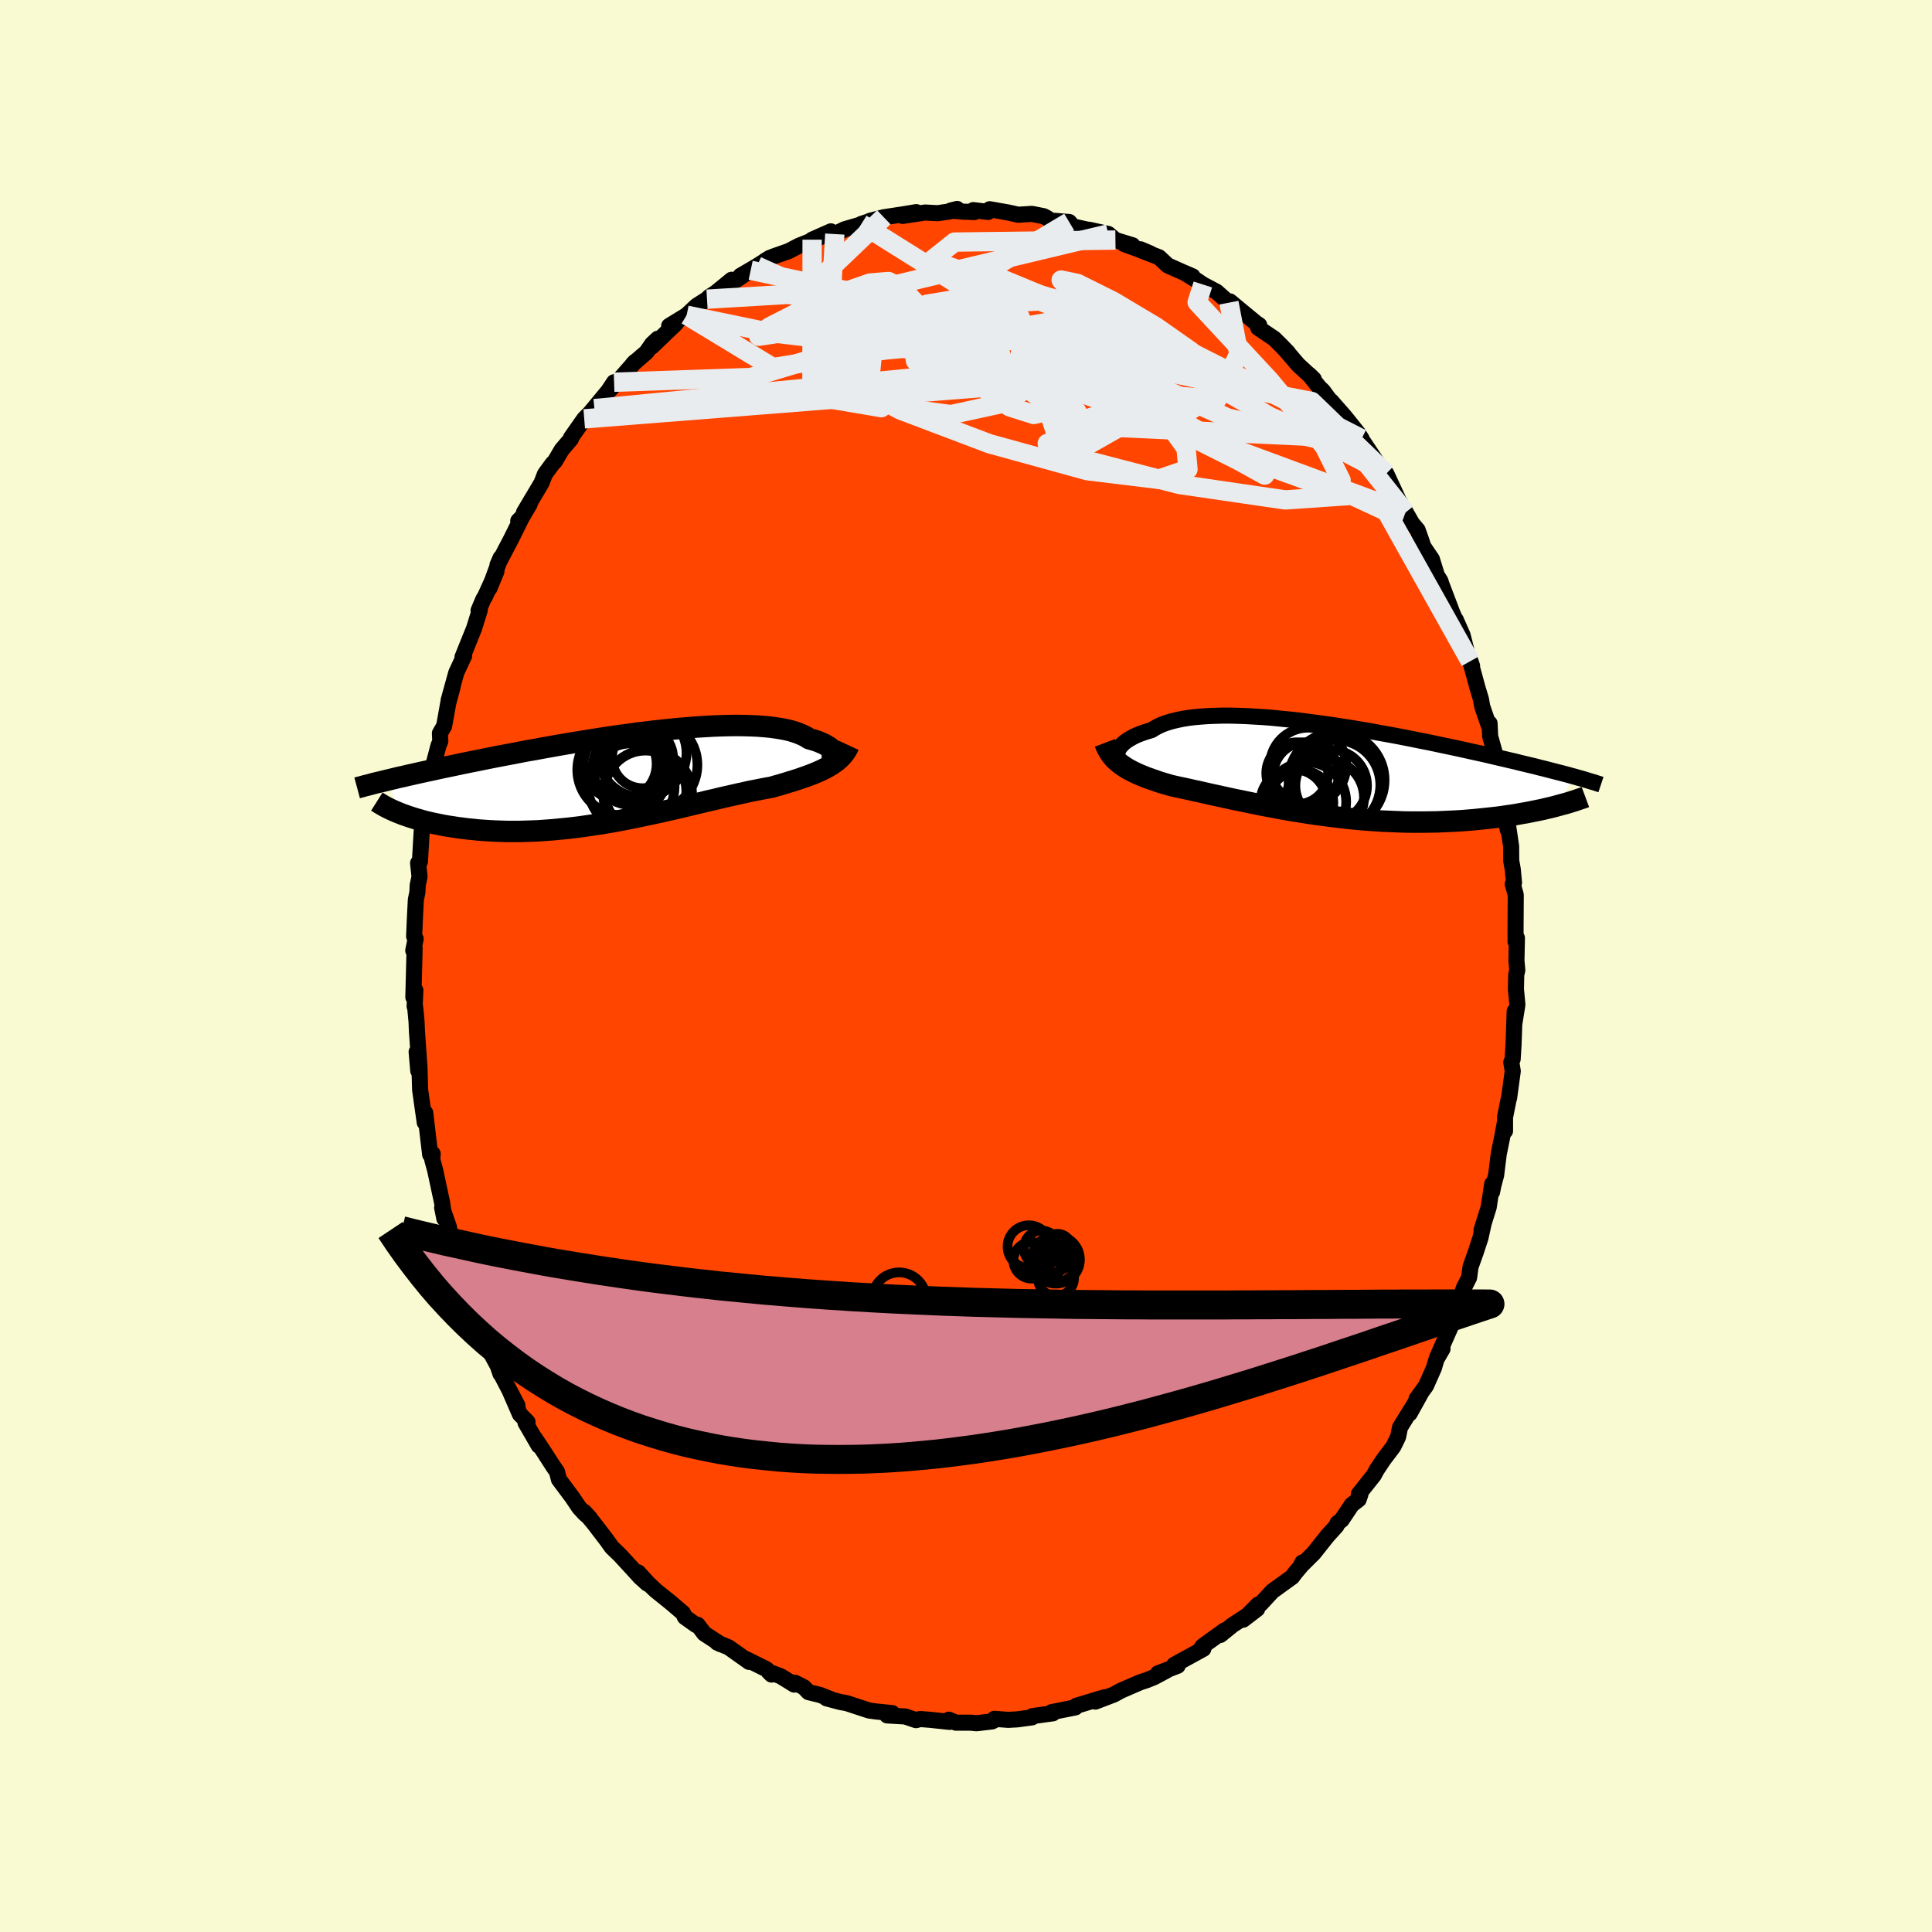 
  <svg viewBox="-100 -100 200 200" xmlns="http://www.w3.org/2000/svg" width="500" height="500" id="face-svg">
    <defs>
      <clipPath id="leftEyeClipPath">
        <polyline points="21.47,-2.21 21.47,-2.32 21.45,-2.44 21.4,-2.57 21.33,-2.69 21.23,-2.82 21.1,-2.95 20.95,-3.08 20.77,-3.2 20.57,-3.32 20.34,-3.45 20.08,-3.56 19.8,-3.68 19.49,-3.79 19.16,-3.89 18.81,-3.99 18.52,-4.18 18.18,-4.35 17.81,-4.51 17.4,-4.66 16.95,-4.8 16.46,-4.92 15.93,-5.02 15.37,-5.11 14.77,-5.19 14.14,-5.25 13.48,-5.3 12.78,-5.33 12.06,-5.35 11.31,-5.36 10.53,-5.35 9.74,-5.33 8.92,-5.3 8.08,-5.25 7.23,-5.2 6.36,-5.13 5.48,-5.06 4.59,-4.97 3.69,-4.88 2.78,-4.78 1.87,-4.67 0.96,-4.56 0.05,-4.43 -0.87,-4.31 -1.78,-4.18 -2.68,-4.04 -3.58,-3.9 -4.47,-3.76 -5.35,-3.61 -6.23,-3.47 -7.09,-3.32 -7.93,-3.17 -8.77,-3.02 -9.58,-2.87 -10.39,-2.73 -11.17,-2.58 -11.94,-2.43 -12.69,-2.29 -13.42,-2.15 -14.14,-2.01 -14.83,-1.87 -15.51,-1.73 -16.17,-1.6 -16.81,-1.47 -17.43,-1.34 -18.04,-1.21 -18.62,-1.09 -19.2,-0.97 -19.75,-0.85 -20.29,-0.73 -20.81,-0.62 -21.32,-0.51 -21.81,-0.4 -22.29,-0.29 -22.75,-0.19 -23.2,-0.08 -23.63,0.01 -24.04,0.11 -24.45,0.21 -24.83,0.3 -23.55,3.73 -23.25,3.85 -22.93,3.96 -22.59,4.08 -22.25,4.19 -21.89,4.3 -21.51,4.41 -21.13,4.52 -20.73,4.62 -20.31,4.72 -19.88,4.81 -19.44,4.9 -18.99,4.99 -18.52,5.07 -18.05,5.14 -17.55,5.22 -17.04,5.28 -16.52,5.35 -15.98,5.4 -15.43,5.46 -14.86,5.5 -14.28,5.54 -13.68,5.57 -13.07,5.59 -12.45,5.61 -11.81,5.61 -11.16,5.61 -10.5,5.59 -9.83,5.57 -9.14,5.54 -8.45,5.49 -7.75,5.44 -7.03,5.37 -6.31,5.3 -5.59,5.22 -4.85,5.13 -4.11,5.02 -3.37,4.91 -2.62,4.8 -1.87,4.67 -1.12,4.54 -0.37,4.4 0.38,4.25 1.13,4.1 1.88,3.94 2.63,3.78 3.37,3.62 4.1,3.45 4.83,3.29 5.55,3.12 6.27,2.95 6.97,2.78 7.66,2.62 8.35,2.45 9.02,2.3 9.67,2.14 10.32,1.99 10.95,1.85 11.56,1.71 12.16,1.58 12.74,1.45 13.31,1.34 13.86,1.23 14.39,1.13 14.9,1.04 15.39,0.9 15.86,0.77 16.32,0.63 16.77,0.49 17.21,0.36 17.64,0.22 18.05,0.08 18.45,-0.06 18.83,-0.2 19.21,-0.34 19.56,-0.49 19.91,-0.64 20.23,-0.79 20.55,-0.95 20.84,-1.12" />
      </clipPath>
      <clipPath id="rightEyeClipPath">
        <polyline points="-21.4,-1.92 -21.33,-2.07 -21.25,-2.23 -21.14,-2.38 -21,-2.54 -20.84,-2.7 -20.66,-2.86 -20.45,-3.01 -20.22,-3.16 -19.96,-3.31 -19.68,-3.46 -19.37,-3.6 -19.04,-3.73 -18.68,-3.86 -18.3,-3.98 -17.9,-4.1 -17.56,-4.31 -17.19,-4.51 -16.77,-4.7 -16.32,-4.86 -15.82,-5.01 -15.29,-5.14 -14.71,-5.26 -14.1,-5.36 -13.46,-5.44 -12.78,-5.5 -12.07,-5.55 -11.33,-5.58 -10.56,-5.6 -9.77,-5.6 -8.95,-5.58 -8.11,-5.55 -7.25,-5.5 -6.38,-5.45 -5.48,-5.38 -4.58,-5.29 -3.67,-5.2 -2.74,-5.1 -1.81,-4.98 -0.88,-4.86 0.06,-4.73 0.99,-4.6 1.93,-4.45 2.85,-4.31 3.78,-4.15 4.7,-4 5.6,-3.83 6.5,-3.67 7.38,-3.51 8.26,-3.34 9.11,-3.17 9.95,-3 10.78,-2.84 11.58,-2.67 12.37,-2.5 13.14,-2.34 13.89,-2.18 14.62,-2.02 15.33,-1.86 16.02,-1.71 16.69,-1.56 17.33,-1.41 17.96,-1.26 18.57,-1.12 19.16,-0.98 19.73,-0.85 20.28,-0.71 20.82,-0.58 21.33,-0.46 21.83,-0.34 22.32,-0.21 22.78,-0.1 23.24,0.02 23.67,0.13 24.09,0.24 24.49,0.34 24.87,0.44 25.25,0.54 25.6,0.64 25.94,0.73 23.82,3.81 23.43,3.91 23.03,4 22.62,4.1 22.19,4.19 21.75,4.28 21.3,4.37 20.84,4.46 20.36,4.54 19.88,4.63 19.37,4.71 18.86,4.78 18.34,4.86 17.8,4.93 17.25,4.99 16.69,5.05 16.11,5.11 15.52,5.17 14.92,5.22 14.3,5.27 13.67,5.31 13.03,5.34 12.37,5.37 11.7,5.4 11.03,5.41 10.33,5.42 9.63,5.42 8.92,5.42 8.2,5.41 7.48,5.38 6.74,5.35 6,5.32 5.25,5.27 4.5,5.22 3.75,5.16 2.99,5.09 2.23,5.01 1.47,4.92 0.7,4.83 -0.06,4.73 -0.81,4.63 -1.57,4.52 -2.32,4.4 -3.06,4.28 -3.8,4.16 -4.54,4.03 -5.26,3.89 -5.97,3.76 -6.68,3.62 -7.37,3.48 -8.05,3.34 -8.72,3.2 -9.37,3.07 -10.01,2.93 -10.64,2.79 -11.24,2.66 -11.84,2.53 -12.41,2.4 -12.97,2.27 -13.5,2.16 -14.02,2.04 -14.52,1.93 -15,1.83 -15.46,1.73 -15.9,1.63 -16.34,1.5 -16.76,1.38 -17.17,1.25 -17.56,1.11 -17.94,0.98 -18.31,0.85 -18.67,0.71 -19.01,0.57 -19.34,0.43 -19.66,0.28 -19.96,0.13 -20.25,-0.02 -20.52,-0.18 -20.78,-0.35 -21.03,-0.52" />
      </clipPath>
      <filter id="fuzzy">
        <feTurbulence id="turbulence" baseFrequency="0.05" numOctaves="3" type="noise" result="noise" />
        <feDisplacementMap in="SourceGraphic" in2="noise" scale="2" />
      </filter>
      <linearGradient id="rainbowGradient" x1="0%" y1="0%" x2="100%" y2="0%">
        <stop offset="0%" style="stop-color: rgb(145, 85, 61); stop-opacity: 1" />
        <stop offset="50%" style="stop-color: rgb(220, 208, 186); stop-opacity: 1" />
        <stop offset="100%" style="stop-color: rgb(165, 42, 42); stop-opacity: 1" />
      </linearGradient>
    </defs>
    <rect x="-100" y="-100" width="100%" height="100%" fill="rgb(250, 250, 210)" />
    <polyline id="faceContour" points="57.07,0.43 56.96,0.91 56.93,2.42 57.08,4 56.76,5.99 56.8,4.69 56.68,8.17 56.59,9.63 56.45,9.98 56.6,10.88 56.22,13.67 56.18,13.76 55.8,15.65 55.8,17.08 55.8,16.11 55.52,17.64 55.15,19.46 54.88,21.64 54.59,22.74 54.46,23.39 54.47,22.57 54.11,24.97 53.37,27.33 53.55,26.82 53.26,28.13 52.76,29.66 52.23,31.14 52.08,32.26 51.55,33.3 50.54,36.14 50.83,35.5 50.96,35.07 50.11,37.49 48.77,40.52 49.33,39.63 48.7,40.72 48.44,41.61 47.62,43.46 46.63,44.83 47.12,44.17 45.93,46.32 46.51,45.21 44.93,47.76 44.73,48.75 44.24,49.75 43.22,51.1 42.52,52.15 42.22,52.71 40.67,54.66 40.83,54.69 40.65,55.22 39.93,55.78 38.88,57.35 38.46,57.67 38.36,57.95 37.41,59 35.99,60.79 34.64,62.13 34.82,61.75 34.99,61.74 34.08,62.82 33.77,63.24 31.72,64.72 30.51,66.03 30.25,66.1 28.69,67.67 30.14,66.56 28.56,67.6 27.6,68.22 26.33,69.25 26.78,68.77 24.5,70.41 24.28,70.74 24.57,70.69 21.56,72.34 21.91,72.44 19.87,73.23 20.78,72.92 19.47,73.62 18.71,73.93 18.06,74.14 16.81,74.68 16.03,75.02 15.32,75.41 13.39,76.15 14.41,75.69 13.67,75.9 11.41,76.59 11.32,76.75 8.86,77.24 9,77.36 6.89,77.65 6.91,77.67 6.84,77.78 5.29,77.99 4.36,78.04 2.94,77.93 3.01,78.04 2.7,78.2 1.09,78.39 0.49,78.33 -1.05,78.33 -1.77,78.02 -1.69,78.25 -3.66,78.04 -4.76,77.95 -5.09,78.05 -5.17,78.07 -6.29,77.69 -8.16,77.58 -7.63,77.34 -9.33,77.17 -10.04,77.07 -12.35,76.31 -13.02,76.19 -14.44,75.81 -14.04,75.88 -15.11,75.46 -16.3,75.17 -16.78,74.67 -17.69,74.2 -17.78,74.39 -19.21,73.51 -20.42,73.07 -20.13,73.35 -20.65,72.8 -22.76,71.75 -22.45,72.04 -24.56,70.54 -25.76,70.04 -25.4,70.21 -27.09,69.11 -27.78,68.2 -27.95,68.22 -29.1,67.4 -29.3,66.98 -30.54,65.92 -32.12,64.65 -32.91,63.9 -33.94,62.77 -33,63.93 -33.75,63.25 -34.23,62.72 -35.81,61 -36.66,60.18 -37.22,59.4 -38.59,57.61 -39.52,56.51 -38.92,57.16 -39.46,56.7 -40.04,56.07 -40.76,55 -42.14,53.15 -42.34,52.36 -42.76,51.75 -43.77,50.18 -44.65,48.86 -44.23,49.65 -45.6,47.28 -45.39,47.2 -46.18,46.4 -47.28,43.87 -46.44,45.49 -48.24,42.04 -48.19,42.22 -48.47,41.4 -49.12,40.2 -49.7,38.45 -49.79,38.32 -50.51,36.66 -51.17,34.53 -51.46,33.85 -51.7,33.07 -52.23,32.02 -52.76,29.71 -52.89,29.21 -52.44,30.75 -53.21,28.75 -53.53,27.02 -54.23,25.01 -54,26.15 -54.22,24.56 -54.95,21.15 -55.25,20.06 -55.21,19.44 -55.47,19.52 -55.98,15.2 -56.07,15.76 -56.03,16.2 -56.51,12.81 -56.58,10.35 -56.7,10.85 -56.87,8.89 -56.59,10.3 -56.84,6.74 -56.88,5.75 -57.02,4.28 -57.08,4.17 -57,2.52 -57.21,3.23 -57.08,-1.82 -57.22,-1.6 -56.97,-2.81 -57.13,-3.07 -57.04,-5.14 -56.95,-6.86 -56.79,-7.65 -56.76,-8.35 -56.57,-9.25 -56.72,-10.65 -56.53,-10.8 -56.34,-14.05 -55.96,-15.32 -56.06,-15.89 -56.06,-15.74 -55.27,-19.65 -55.38,-19.07 -55.35,-20 -54.61,-22.8 -54.42,-23.27 -54.46,-24.09 -54.02,-24.85 -53.6,-27.21 -53.14,-28.91 -53.56,-27.49 -52.77,-30.35 -51.95,-32.12 -52.12,-31.99 -52.08,-32.08 -50.92,-34.96 -50.34,-36.83 -50.46,-36.8 -49.97,-37.96 -49.77,-38.29 -48.61,-40.85 -49.34,-39.09 -48.18,-42.25 -48.5,-41.51 -47.1,-44.18 -46.03,-46.34 -46.35,-46.08 -45.94,-46.5 -45.17,-47.81 -45.76,-46.95 -43.94,-50.01 -43.59,-50.92 -42.8,-52 -42.55,-52.25 -41.86,-53.43 -40.89,-54.57 -40.89,-54.69 -39.52,-56.64 -38.47,-57.7 -39.28,-56.81 -36.97,-59.6 -36.43,-60.43 -37.19,-59.29 -35.7,-60.91 -34.25,-62.56 -34.48,-62.33 -33.08,-63.54 -32.49,-64.39 -31.9,-64.94 -32.53,-64.11 -30.03,-66.51 -30.73,-66.26 -28.92,-67.37 -27.89,-68.34 -26.81,-69.03 -26.57,-69.27 -25.9,-69.7 -24.26,-71.04 -24.55,-70.5 -22.29,-72.02 -23.35,-71.45 -21.63,-72.46 -20.3,-73.31 -20.81,-73 -19.99,-73.43 -18.37,-74 -17.29,-74.56 -16.17,-75.01 -14.64,-75.63 -15.93,-75.19 -13.99,-76.05 -13.58,-75.77 -12.58,-76.26 -10.39,-76.9 -10.83,-76.82 -9.64,-77.21 -9.94,-77.14 -8.51,-77.51 -6.53,-77.81 -5.15,-78.04 -6.56,-77.65 -4.24,-78 -2.93,-77.93 -1.64,-78.12 -0.92,-78.37 -1.59,-78.2 -0.25,-78.09 0.88,-78.05 0.76,-78.25 2.29,-78.06 2.45,-78.34 4.38,-78 5.41,-77.77 6.82,-77.86 8.03,-77.62 8.36,-77.45 8.89,-77.08 9.01,-77.15 10.68,-77.02 11.07,-76.56 12.5,-76.24 12.83,-76.2 14.73,-75.78 15.47,-75.15 17.24,-74.61 16.36,-74.74 19.1,-73.75 18.07,-74.19 18.13,-74.08 19.98,-73.37 20.89,-72.52 22.64,-71.74 23.46,-71.39 22.61,-71.76 23.93,-70.95 24.52,-70.55 25.95,-69.79 27.22,-68.65 27.22,-68.67 27.32,-68.8 30.05,-66.54 30.35,-66.35 30.25,-66.06 31.9,-64.95 32.59,-64.27 33.34,-63.49 33.13,-63.7 34.39,-62.23 36,-60.75 35.53,-61.21 36.57,-59.9 36.95,-59.54 38.47,-57.47 37.8,-58.48 39.04,-57.07 39.36,-56.69 40.55,-55.2 40.95,-54.58 40.94,-54.53 42.27,-52.54 43.25,-51.02 42.9,-51.56 43.51,-50.97 44.79,-48.2 45.5,-46.95 45.16,-47.6 46.18,-45.81 46.75,-45.14 47.15,-44.01 47.33,-43.44 48.23,-42.11 48.74,-40.45 49.11,-39.86 49.21,-39.54 50.33,-36.59 50.72,-35.68 50.7,-35.85 51.41,-34.24 52.04,-31.73 52.39,-31.06 52.2,-31.62 52.2,-31.55 52.96,-28.77 53.31,-27.61 53.44,-26.86 54.14,-24.84 54.2,-25.12 54.26,-23.78 55.06,-20.9 54.83,-21.24 55.52,-18.62 55.41,-19.06 55.4,-18.25 55.65,-16.44 56.08,-14.1 56.09,-14.72 56.43,-12.39 56.44,-10.91 56.6,-10 56.73,-8.63 56.6,-8.48 56.91,-7.36 56.89,-4.13 56.89,-2.51 57.03,-2.9 56.98,-0.56 57.07,0.43 56.96,0.91" fill="rgb(255, 69, 0)" stroke="black" stroke-width="1.667" stroke-linejoin="round" filter="url(#fuzzy)" />
    <g transform="translate(37.11 -20.32)">
      <polyline id="rightCountour" points="-21.4,-1.92 -21.33,-2.07 -21.25,-2.23 -21.14,-2.38 -21,-2.54 -20.84,-2.7 -20.66,-2.86 -20.45,-3.01 -20.22,-3.16 -19.96,-3.31 -19.68,-3.46 -19.37,-3.6 -19.04,-3.73 -18.68,-3.86 -18.3,-3.98 -17.9,-4.1 -17.56,-4.31 -17.19,-4.51 -16.77,-4.7 -16.32,-4.86 -15.82,-5.01 -15.29,-5.14 -14.71,-5.26 -14.1,-5.36 -13.46,-5.44 -12.78,-5.5 -12.07,-5.55 -11.33,-5.58 -10.56,-5.6 -9.77,-5.6 -8.95,-5.58 -8.11,-5.55 -7.25,-5.5 -6.38,-5.45 -5.48,-5.38 -4.58,-5.29 -3.67,-5.2 -2.74,-5.1 -1.81,-4.98 -0.88,-4.86 0.06,-4.73 0.99,-4.6 1.93,-4.45 2.85,-4.31 3.78,-4.15 4.7,-4 5.6,-3.83 6.5,-3.67 7.38,-3.51 8.26,-3.34 9.11,-3.17 9.95,-3 10.78,-2.84 11.58,-2.67 12.37,-2.5 13.14,-2.34 13.89,-2.18 14.62,-2.02 15.33,-1.86 16.02,-1.71 16.69,-1.56 17.33,-1.41 17.96,-1.26 18.57,-1.12 19.16,-0.98 19.73,-0.85 20.28,-0.71 20.82,-0.58 21.33,-0.46 21.83,-0.34 22.32,-0.21 22.78,-0.1 23.24,0.02 23.67,0.13 24.09,0.24 24.49,0.34 24.87,0.44 25.25,0.54 25.6,0.64 25.94,0.73 23.82,3.81 23.43,3.91 23.03,4 22.62,4.1 22.19,4.19 21.75,4.28 21.3,4.37 20.84,4.46 20.36,4.54 19.88,4.63 19.37,4.71 18.86,4.78 18.34,4.86 17.8,4.93 17.25,4.99 16.69,5.05 16.11,5.11 15.52,5.17 14.92,5.22 14.3,5.27 13.67,5.31 13.03,5.34 12.37,5.37 11.7,5.4 11.03,5.41 10.33,5.42 9.63,5.42 8.92,5.42 8.2,5.41 7.48,5.38 6.74,5.35 6,5.32 5.25,5.27 4.5,5.22 3.75,5.16 2.99,5.09 2.23,5.01 1.47,4.92 0.7,4.83 -0.06,4.73 -0.81,4.63 -1.57,4.52 -2.32,4.4 -3.06,4.28 -3.8,4.16 -4.54,4.03 -5.26,3.89 -5.97,3.76 -6.68,3.62 -7.37,3.48 -8.05,3.34 -8.72,3.2 -9.37,3.07 -10.01,2.93 -10.64,2.79 -11.24,2.66 -11.84,2.53 -12.41,2.4 -12.97,2.27 -13.5,2.16 -14.02,2.04 -14.52,1.93 -15,1.83 -15.46,1.73 -15.9,1.63 -16.34,1.5 -16.76,1.38 -17.17,1.25 -17.56,1.11 -17.94,0.98 -18.31,0.85 -18.67,0.71 -19.01,0.57 -19.34,0.43 -19.66,0.28 -19.96,0.13 -20.25,-0.02 -20.52,-0.18 -20.78,-0.35 -21.03,-0.52" fill="white" stroke="white" stroke-width="0" stroke-linejoin="round" filter="url(#fuzzy)" />
    </g>
    <g transform="translate(-35.06 -19.54)">
      <polyline id="leftCountour" points="21.47,-2.21 21.47,-2.32 21.45,-2.44 21.4,-2.57 21.33,-2.69 21.23,-2.82 21.1,-2.95 20.95,-3.08 20.77,-3.2 20.57,-3.32 20.34,-3.45 20.08,-3.56 19.8,-3.68 19.49,-3.79 19.16,-3.89 18.81,-3.99 18.52,-4.18 18.18,-4.35 17.81,-4.51 17.4,-4.66 16.95,-4.8 16.46,-4.92 15.93,-5.02 15.37,-5.11 14.77,-5.19 14.14,-5.25 13.48,-5.3 12.78,-5.33 12.06,-5.35 11.31,-5.36 10.53,-5.35 9.74,-5.33 8.92,-5.3 8.08,-5.25 7.23,-5.2 6.36,-5.13 5.48,-5.06 4.59,-4.97 3.69,-4.88 2.78,-4.78 1.87,-4.67 0.96,-4.56 0.05,-4.43 -0.87,-4.31 -1.78,-4.18 -2.68,-4.04 -3.58,-3.9 -4.47,-3.76 -5.35,-3.61 -6.23,-3.47 -7.09,-3.32 -7.93,-3.17 -8.77,-3.02 -9.58,-2.87 -10.39,-2.73 -11.17,-2.58 -11.94,-2.43 -12.69,-2.29 -13.42,-2.15 -14.14,-2.01 -14.83,-1.87 -15.51,-1.73 -16.17,-1.6 -16.81,-1.47 -17.43,-1.34 -18.04,-1.21 -18.62,-1.09 -19.2,-0.97 -19.75,-0.85 -20.29,-0.73 -20.81,-0.62 -21.32,-0.51 -21.81,-0.4 -22.29,-0.29 -22.75,-0.19 -23.2,-0.08 -23.63,0.01 -24.04,0.11 -24.45,0.21 -24.83,0.3 -23.55,3.73 -23.25,3.85 -22.93,3.96 -22.59,4.08 -22.25,4.19 -21.89,4.3 -21.51,4.41 -21.13,4.52 -20.73,4.62 -20.31,4.72 -19.88,4.81 -19.44,4.9 -18.99,4.99 -18.52,5.07 -18.05,5.14 -17.55,5.22 -17.04,5.28 -16.52,5.35 -15.98,5.4 -15.43,5.46 -14.86,5.5 -14.28,5.54 -13.68,5.57 -13.07,5.59 -12.45,5.61 -11.81,5.61 -11.16,5.61 -10.5,5.59 -9.83,5.57 -9.14,5.54 -8.45,5.49 -7.75,5.44 -7.03,5.37 -6.31,5.3 -5.59,5.22 -4.85,5.13 -4.11,5.02 -3.37,4.91 -2.62,4.8 -1.87,4.67 -1.12,4.54 -0.37,4.4 0.38,4.25 1.13,4.1 1.88,3.94 2.63,3.78 3.37,3.62 4.1,3.45 4.83,3.29 5.55,3.12 6.27,2.95 6.97,2.78 7.66,2.62 8.35,2.45 9.02,2.3 9.67,2.14 10.32,1.99 10.95,1.85 11.56,1.71 12.16,1.58 12.74,1.45 13.31,1.34 13.86,1.23 14.39,1.13 14.9,1.04 15.39,0.9 15.86,0.77 16.32,0.63 16.77,0.49 17.21,0.36 17.64,0.22 18.05,0.08 18.45,-0.06 18.83,-0.2 19.21,-0.34 19.56,-0.49 19.91,-0.64 20.23,-0.79 20.55,-0.95 20.84,-1.12" fill="white" stroke="white" stroke-width="0" stroke-linejoin="round" filter="url(#fuzzy)" />
    </g>
    <g transform="translate(37.11 -20.32)">
      <polyline id="rightUpper" points="-20.92,-0.84 -21.04,-0.89 -21.15,-0.95 -21.25,-1.04 -21.33,-1.13 -21.39,-1.24 -21.43,-1.36 -21.46,-1.49 -21.46,-1.63 -21.44,-1.77 -21.4,-1.92 -21.33,-2.07 -21.25,-2.23 -21.14,-2.38 -21,-2.54 -20.84,-2.7 -20.66,-2.86 -20.45,-3.01 -20.22,-3.16 -19.96,-3.31 -19.68,-3.46 -19.37,-3.6 -19.04,-3.73 -18.68,-3.86 -18.3,-3.98 -17.9,-4.1 -17.56,-4.31 -17.19,-4.51 -16.77,-4.7 -16.32,-4.86 -15.82,-5.01 -15.29,-5.14 -14.71,-5.26 -14.1,-5.36 -13.46,-5.44 -12.78,-5.5 -12.07,-5.55 -11.33,-5.58 -10.56,-5.6 -9.77,-5.6 -8.95,-5.58 -8.11,-5.55 -7.25,-5.5 -6.38,-5.45 -5.48,-5.38 -4.58,-5.29 -3.67,-5.2 -2.74,-5.1 -1.81,-4.98 -0.88,-4.86 0.06,-4.73 0.99,-4.6 1.93,-4.45 2.85,-4.31 3.78,-4.15 4.7,-4 5.6,-3.83 6.5,-3.67 7.38,-3.51 8.26,-3.34 9.11,-3.17 9.95,-3 10.78,-2.84 11.58,-2.67 12.37,-2.5 13.14,-2.34 13.89,-2.18 14.62,-2.02 15.33,-1.86 16.02,-1.71 16.69,-1.56 17.33,-1.41 17.96,-1.26 18.57,-1.12 19.16,-0.98 19.73,-0.85 20.28,-0.71 20.82,-0.58 21.33,-0.46 21.83,-0.34 22.32,-0.21 22.78,-0.1 23.24,0.02 23.67,0.13 24.09,0.24 24.49,0.34 24.87,0.44 25.25,0.54 25.6,0.64 25.94,0.73 26.27,0.83 26.58,0.91 26.88,1 27.17,1.09 27.44,1.17 27.7,1.25 27.95,1.32 28.18,1.4 28.41,1.47 28.62,1.54" fill="none" stroke="black" stroke-width="1.667" stroke-linejoin="round" filter="url(#fuzzy)" />
      <polyline id="rightLower" points="-22.73,-2.78 -22.62,-2.49 -22.5,-2.23 -22.36,-1.97 -22.22,-1.73 -22.05,-1.5 -21.88,-1.29 -21.69,-1.08 -21.48,-0.89 -21.26,-0.7 -21.03,-0.52 -20.78,-0.35 -20.52,-0.18 -20.25,-0.02 -19.96,0.13 -19.66,0.28 -19.34,0.43 -19.01,0.57 -18.67,0.71 -18.31,0.85 -17.94,0.98 -17.56,1.11 -17.17,1.25 -16.76,1.38 -16.34,1.5 -15.9,1.63 -15.46,1.73 -15,1.83 -14.52,1.93 -14.02,2.04 -13.5,2.16 -12.97,2.27 -12.41,2.4 -11.84,2.53 -11.24,2.66 -10.64,2.79 -10.01,2.93 -9.37,3.07 -8.72,3.2 -8.05,3.34 -7.37,3.48 -6.68,3.62 -5.97,3.76 -5.26,3.89 -4.54,4.03 -3.8,4.16 -3.06,4.28 -2.32,4.4 -1.57,4.52 -0.81,4.63 -0.06,4.73 0.7,4.83 1.47,4.92 2.23,5.01 2.99,5.09 3.75,5.16 4.5,5.22 5.25,5.27 6,5.32 6.74,5.35 7.48,5.38 8.2,5.41 8.92,5.42 9.63,5.42 10.33,5.42 11.03,5.41 11.7,5.4 12.37,5.37 13.03,5.34 13.67,5.31 14.3,5.27 14.92,5.22 15.52,5.17 16.11,5.11 16.69,5.05 17.25,4.99 17.8,4.93 18.34,4.86 18.86,4.78 19.37,4.71 19.88,4.63 20.36,4.54 20.84,4.46 21.3,4.37 21.75,4.28 22.19,4.19 22.62,4.1 23.03,4 23.43,3.91 23.82,3.81 24.19,3.71 24.55,3.61 24.9,3.52 25.24,3.42 25.56,3.32 25.88,3.22 26.18,3.12 26.46,3.02 26.74,2.93 27.01,2.83" fill="none" stroke="black" stroke-width="2.222" stroke-linejoin="round" filter="url(#fuzzy)" />
      <circle r="4.654" cx="1.126" cy="1.578" stroke="black" fill="none" stroke-width="1.0" filter="url(#fuzzy)" clip-path="url(#rightEyeClipPath)" /><circle r="3.372" cx="-2.454" cy="3.433" stroke="black" fill="none" stroke-width="1.0" filter="url(#fuzzy)" clip-path="url(#rightEyeClipPath)" /><circle r="4.112" cx="-1.864" cy="3.328" stroke="black" fill="none" stroke-width="1.0" filter="url(#fuzzy)" clip-path="url(#rightEyeClipPath)" /><circle r="3.424" cx="-3.209" cy="3.378" stroke="black" fill="none" stroke-width="1.0" filter="url(#fuzzy)" clip-path="url(#rightEyeClipPath)" /><circle r="3.954" cx="-1.699" cy="-0.397" stroke="black" fill="none" stroke-width="1.0" filter="url(#fuzzy)" clip-path="url(#rightEyeClipPath)" /><circle r="4" cx="0.091" cy="2.908" stroke="black" fill="none" stroke-width="1.0" filter="url(#fuzzy)" clip-path="url(#rightEyeClipPath)" /><circle r="3.204" cx="-2.824" cy="0.363" stroke="black" fill="none" stroke-width="1.0" filter="url(#fuzzy)" clip-path="url(#rightEyeClipPath)" /><circle r="3.71" cx="0.696" cy="1.648" stroke="black" fill="none" stroke-width="1.0" filter="url(#fuzzy)" clip-path="url(#rightEyeClipPath)" /><circle r="3.386" cx="-1.909" cy="0.538" stroke="black" fill="none" stroke-width="1.0" filter="url(#fuzzy)" clip-path="url(#rightEyeClipPath)" /><circle r="4.97" cx="1.251" cy="1.078" stroke="black" fill="none" stroke-width="1.0" filter="url(#fuzzy)" clip-path="url(#rightEyeClipPath)" />
      </g>
    <g transform="translate(-35.06 -19.54)">
      <polyline id="leftUpper" points="20.14,-1.52 20.37,-1.53 20.58,-1.56 20.77,-1.6 20.94,-1.65 21.08,-1.72 21.21,-1.8 21.31,-1.89 21.39,-1.99 21.44,-2.09 21.47,-2.21 21.47,-2.32 21.45,-2.44 21.4,-2.57 21.33,-2.69 21.23,-2.82 21.1,-2.95 20.95,-3.08 20.77,-3.2 20.57,-3.32 20.34,-3.45 20.08,-3.56 19.8,-3.68 19.49,-3.79 19.16,-3.89 18.81,-3.99 18.52,-4.18 18.18,-4.35 17.81,-4.51 17.4,-4.66 16.95,-4.8 16.46,-4.92 15.93,-5.02 15.37,-5.11 14.77,-5.19 14.14,-5.25 13.48,-5.3 12.78,-5.33 12.06,-5.35 11.31,-5.36 10.53,-5.35 9.74,-5.33 8.92,-5.3 8.08,-5.25 7.23,-5.2 6.36,-5.13 5.48,-5.06 4.59,-4.97 3.69,-4.88 2.78,-4.78 1.87,-4.67 0.96,-4.56 0.05,-4.43 -0.87,-4.31 -1.78,-4.18 -2.68,-4.04 -3.58,-3.9 -4.47,-3.76 -5.35,-3.61 -6.23,-3.47 -7.09,-3.32 -7.93,-3.17 -8.77,-3.02 -9.58,-2.87 -10.39,-2.73 -11.17,-2.58 -11.94,-2.43 -12.69,-2.29 -13.42,-2.15 -14.14,-2.01 -14.83,-1.87 -15.51,-1.73 -16.17,-1.6 -16.81,-1.47 -17.43,-1.34 -18.04,-1.21 -18.62,-1.09 -19.2,-0.97 -19.75,-0.85 -20.29,-0.73 -20.81,-0.62 -21.32,-0.51 -21.81,-0.4 -22.29,-0.29 -22.75,-0.19 -23.2,-0.08 -23.63,0.01 -24.04,0.11 -24.45,0.21 -24.83,0.3 -25.2,0.39 -25.56,0.48 -25.91,0.56 -26.24,0.64 -26.56,0.73 -26.87,0.81 -27.16,0.88 -27.44,0.96 -27.71,1.03 -27.97,1.1" fill="none" stroke="black" stroke-width="2.222" stroke-linejoin="round" filter="url(#fuzzy)" />
      <polyline id="leftLower" points="22.93,-3.3 22.8,-3.02 22.65,-2.76 22.48,-2.51 22.3,-2.28 22.1,-2.06 21.88,-1.85 21.64,-1.65 21.39,-1.47 21.13,-1.29 20.84,-1.12 20.55,-0.95 20.23,-0.79 19.91,-0.64 19.56,-0.49 19.21,-0.34 18.83,-0.2 18.45,-0.06 18.05,0.08 17.64,0.22 17.21,0.36 16.77,0.49 16.32,0.63 15.86,0.77 15.39,0.9 14.9,1.04 14.39,1.13 13.86,1.23 13.31,1.34 12.74,1.45 12.16,1.58 11.56,1.71 10.95,1.85 10.32,1.99 9.67,2.14 9.02,2.3 8.35,2.45 7.66,2.62 6.97,2.78 6.27,2.95 5.55,3.12 4.83,3.29 4.1,3.45 3.37,3.62 2.63,3.78 1.88,3.94 1.13,4.1 0.38,4.25 -0.37,4.4 -1.12,4.54 -1.87,4.67 -2.62,4.8 -3.37,4.91 -4.11,5.02 -4.85,5.13 -5.59,5.22 -6.31,5.3 -7.03,5.37 -7.75,5.44 -8.45,5.49 -9.14,5.54 -9.83,5.57 -10.5,5.59 -11.16,5.61 -11.81,5.61 -12.45,5.61 -13.07,5.59 -13.68,5.57 -14.28,5.54 -14.86,5.5 -15.43,5.46 -15.98,5.4 -16.52,5.35 -17.04,5.28 -17.55,5.22 -18.05,5.14 -18.52,5.07 -18.99,4.99 -19.44,4.9 -19.88,4.81 -20.31,4.72 -20.73,4.62 -21.13,4.52 -21.51,4.41 -21.89,4.3 -22.25,4.19 -22.59,4.08 -22.93,3.96 -23.25,3.85 -23.55,3.73 -23.85,3.61 -24.13,3.49 -24.4,3.37 -24.65,3.25 -24.89,3.13 -25.12,3.01 -25.34,2.88 -25.55,2.76 -25.74,2.64 -25.93,2.52" fill="none" stroke="black" stroke-width="2.222" stroke-linejoin="round" filter="url(#fuzzy)" />
      <circle r="3.158" cx="1.576" cy="-2.024" stroke="black" fill="none" stroke-width="1.0" filter="url(#fuzzy)" clip-path="url(#leftEyeClipPath)" /><circle r="4.31" cx="-0.279" cy="-2.289" stroke="black" fill="none" stroke-width="1.0" filter="url(#fuzzy)" clip-path="url(#leftEyeClipPath)" /><circle r="3.928" cx="0.366" cy="-1.064" stroke="black" fill="none" stroke-width="1.0" filter="url(#fuzzy)" clip-path="url(#leftEyeClipPath)" /><circle r="3.774" cx="-0.739" cy="-1.379" stroke="black" fill="none" stroke-width="1.0" filter="url(#fuzzy)" clip-path="url(#leftEyeClipPath)" /><circle r="4.736" cx="-0.444" cy="-0.774" stroke="black" fill="none" stroke-width="1.0" filter="url(#fuzzy)" clip-path="url(#leftEyeClipPath)" /><circle r="4.598" cx="2.101" cy="1.736" stroke="black" fill="none" stroke-width="1.0" filter="url(#fuzzy)" clip-path="url(#leftEyeClipPath)" /><circle r="4.472" cx="0.421" cy="0.966" stroke="black" fill="none" stroke-width="1.0" filter="url(#fuzzy)" clip-path="url(#leftEyeClipPath)" /><circle r="4.858" cx="2.396" cy="-1.279" stroke="black" fill="none" stroke-width="1.0" filter="url(#fuzzy)" clip-path="url(#leftEyeClipPath)" /><circle r="4.226" cx="1.881" cy="1.466" stroke="black" fill="none" stroke-width="1.0" filter="url(#fuzzy)" clip-path="url(#leftEyeClipPath)" /><circle r="4.594" cx="1.531" cy="-2.504" stroke="black" fill="none" stroke-width="1.0" filter="url(#fuzzy)" clip-path="url(#leftEyeClipPath)" />
    </g>
    <g id="hairs">
      <polyline points="-13.58,-75.77 -14.49,-60.33 -2.71,-59.96 4.48,-61.22 10.17,-60.11 15.46,-57.97 19.65,-56.77 22.55,-57.09 24.49,-58.36 25.53,-59.91 25.28,-61.58 23.28,-63.64 19.64,-66.19 15.24,-68.81 11.53,-70.66 9.85,-71.01 10.8,-69.82 13.55,-67.62 14.57,-64.63 4.92,-60.14 -39.52,-56.64" fill="none" stroke="rgb(233, 236, 239)" stroke-width="2" stroke-linejoin="round" filter="url(#fuzzy)" /><polyline points="-10.83,-76.82 -0.1,-70.1 12.91,-61.13 15.61,-55.63 12.59,-53.92 9.33,-55.1 8.29,-58.15 9.19,-61.96 10.38,-65.45 10.17,-67.85 7.66,-68.84 3.08,-68.62 -2.41,-67.73 -7.03,-66.83 -9.12,-66.35 -8.02,-66.3 -4.61,-66.33 -1.09,-66.16 0.09,-66.1 -2.49,-66.88 -8.85,-68.58 -18.51,-69.52 -26.81,-69.03" fill="none" stroke="rgb(233, 236, 239)" stroke-width="2" stroke-linejoin="round" filter="url(#fuzzy)" /><polyline points="27.22,-68.67 28.24,-63.36 25.99,-58.66 18.83,-59.23 14.84,-61.22 16.65,-62.14 21.43,-61.8 24.86,-61.29 24.01,-61.59 18.27,-62.85 9.06,-64.38 -0.94,-65.2 -8.77,-64.78 -12.36,-63.35 -11.8,-61.86 -9.85,-61.77 -9.55,-64.67 -6.88,-70.62 14.73,-75.78" fill="none" stroke="rgb(233, 236, 239)" stroke-width="2" stroke-linejoin="round" filter="url(#fuzzy)" /><polyline points="45.5,-46.95 39.76,-54.19 37.9,-53.95 31.48,-56.87 21.19,-62.71 10.77,-68.2 3.5,-71.21 0.95,-71.35 2.47,-69.38 5.64,-66.69 7.91,-64.82 8.61,-64.65 9.53,-65.82 12.42,-67.06 15.77,-67.5 18.68,-65.88 40.95,-54.58" fill="none" stroke="rgb(233, 236, 239)" stroke-width="2" stroke-linejoin="round" filter="url(#fuzzy)" /><polyline points="43.51,-50.97 35.79,-58.44 28.94,-59.76 18.21,-62.04 9.56,-64.8 6.74,-66.28 8.79,-65.64 12.17,-63.44 13.61,-61.17 11.89,-60.23 8.33,-61.04 5.59,-62.93 5.78,-64.8 8.89,-65.95 12.67,-66.5 13.93,-67.21 10.53,-68.66 3.12,-70.78 -3.6,-73.02 -1.19,-74.94 15.47,-75.15" fill="none" stroke="rgb(233, 236, 239)" stroke-width="2" stroke-linejoin="round" filter="url(#fuzzy)" /><polyline points="-21.63,-72.46 -3.34,-64.23 -8.97,-63.71 -9.15,-66.26 -4.05,-68.51 1.25,-69.38 4.32,-68.85 5.62,-67.13 6.53,-64.57 7.7,-61.68 8.67,-59.11 8.58,-57.47 7.02,-57.09 4.53,-57.88 2.41,-59.28 1.98,-60.51 3.58,-60.99 5.91,-60.83 6.48,-60.82 3.4,-61.79 -2.43,-63.7 -7.14,-65.92 -8.44,-69.06 -22.29,-72.02" fill="none" stroke="rgb(233, 236, 239)" stroke-width="2" stroke-linejoin="round" filter="url(#fuzzy)" /><polyline points="-36.43,-60.43 -22.28,-60.92 -8.96,-64.94 -7.57,-67.22 -12.89,-66.87 -18.74,-65.6 -21.46,-65.19 -20.38,-66.14 -16.9,-67.92 -12.99,-69.64 -9.95,-70.7 -8.02,-70.86 -6.68,-70.18 -5.36,-68.8 -4.04,-66.91 -3.27,-64.8 -3.52,-62.92 -4.32,-61.65 -4.21,-61.1 -1.97,-60.97 1.16,-61.12 0.68,-62.05 -7.17,-64.85 -16.4,-69.97 -8.51,-77.51" fill="none" stroke="rgb(233, 236, 239)" stroke-width="2" stroke-linejoin="round" filter="url(#fuzzy)" /><polyline points="-28.92,-67.37 -19.99,-61.95 -2.61,-64.71 8.54,-66.64 14.63,-66.53 17.2,-65.77 17.31,-65.28 15.95,-65.14 13.77,-65.3 11.21,-65.71 9.04,-66.01 8.56,-65.48 11.01,-63.4 16.62,-59.72 24.19,-55.33 31.6,-51.62 36.85,-49.72 38.83,-50.28 37.08,-53.8 31.45,-60.61 23.93,-68.71 24.52,-70.55" fill="none" stroke="rgb(233, 236, 239)" stroke-width="2" stroke-linejoin="round" filter="url(#fuzzy)" /><polyline points="52.2,-31.55 43.52,-47.06 39.94,-48.72 33.03,-48.25 22.08,-49.85 12.38,-52.37 8.41,-54.09 10.37,-54.84 15.18,-55.54 19.16,-57.11 20.3,-59.68 18.83,-62.51 16.51,-64.53 15.11,-65.01 15.23,-63.96 15.9,-62.16 15.38,-60.81 12.72,-60.81 8.99,-62.34 6.98,-64.71 8.84,-66.8 13.26,-67.58 14.7,-66.14 4.48,-61.84 -38.47,-57.7" fill="none" stroke="rgb(233, 236, 239)" stroke-width="2" stroke-linejoin="round" filter="url(#fuzzy)" /><polyline points="-28.92,-67.37 -20.25,-65.57 1.06,-63.05 19.57,-56.65 29.7,-51.57 30.92,-50.82 25.99,-53.54 18.71,-57.25 11.83,-60.06 6.31,-61.48 2.01,-62.05 -1.04,-62.52 -2.31,-63.29 -1.29,-64.35 1.75,-65.33 5.93,-65.59 10.92,-64.31 17.65,-60.99 27.12,-56.72 36.85,-54.45 43.51,-50.97" fill="none" stroke="rgb(233, 236, 239)" stroke-width="2" stroke-linejoin="round" filter="url(#fuzzy)" /><polyline points="-15.93,-75.19 -15.95,-59.02 -8.76,-57.8 -9.95,-59.76 -11.17,-59.92 -6.81,-57.56 2.44,-54.06 12.58,-51.27 19.89,-50.38 22.98,-51.43 22.78,-53.59 21.16,-55.84 19.44,-57.56 17.64,-58.73 14.88,-59.65 10.43,-60.52 4.57,-61.31 -1.33,-61.94 -5.23,-62.65 -5.41,-64 -1.84,-66.16 2.86,-68.04 5.01,-67.11 8.65,-60.58 45.5,-46.95" fill="none" stroke="rgb(233, 236, 239)" stroke-width="2" stroke-linejoin="round" filter="url(#fuzzy)" /><polyline points="40.95,-54.58 10.38,-56 14.5,-57.26 16.96,-60.1 14.94,-62.37 11.41,-62.36 7.62,-60.41 3.36,-58.15 -1.56,-57.08 -6.68,-57.76 -11.17,-59.78 -14.3,-62.28 -15.62,-64.48 -14.82,-65.97 -11.73,-66.53 -6.43,-65.96 0.38,-64 7.18,-60.76 11.47,-57.41 10.49,-56.62 4.23,-61.41 0.95,-71.21 10.68,-77.02" fill="none" stroke="rgb(233, 236, 239)" stroke-width="2" stroke-linejoin="round" filter="url(#fuzzy)" />
    </g>
    
        <g id="pointNose">
          <g id="rightNose"><circle r="1.422" cx="9.48" cy="29.148" stroke="black" fill="none" stroke-width="1.0" filter="url(#fuzzy)" /><circle r="1.828" cx="7.82" cy="29.216" stroke="black" fill="none" stroke-width="1.0" filter="url(#fuzzy)" /><circle r="1.892" cx="6.8" cy="30.472" stroke="black" fill="none" stroke-width="1.0" filter="url(#fuzzy)" /><circle r="1.642" cx="8.196" cy="30.936" stroke="black" fill="none" stroke-width="1.0" filter="url(#fuzzy)" /><circle r="1.102" cx="8.76" cy="29.58" stroke="black" fill="none" stroke-width="1.0" filter="url(#fuzzy)" /><circle r="2.204" cx="6.504" cy="29.044" stroke="black" fill="none" stroke-width="1.0" filter="url(#fuzzy)" /><circle r="1.87" cx="9.316" cy="32.296" stroke="black" fill="none" stroke-width="1.0" filter="url(#fuzzy)" /><circle r="2.212" cx="9.256" cy="30.548" stroke="black" fill="none" stroke-width="1.0" filter="url(#fuzzy)" /><circle r="2.49" cx="9.304" cy="30.392" stroke="black" fill="none" stroke-width="1.0" filter="url(#fuzzy)" /><circle r="1.774" cx="9.116" cy="29.892" stroke="black" fill="none" stroke-width="1.0" filter="url(#fuzzy)" /></g>
          <g id="leftNose"><circle r="1.304" cx="-8.116" cy="35.13" stroke="black" fill="none" stroke-width="1.0" filter="url(#fuzzy)" /><circle r="1.374" cx="-7.152" cy="35.426" stroke="black" fill="none" stroke-width="1.0" filter="url(#fuzzy)" /><circle r="2.08" cx="-8.824" cy="36.826" stroke="black" fill="none" stroke-width="1.0" filter="url(#fuzzy)" /><circle r="2.134" cx="-7.628" cy="36.074" stroke="black" fill="none" stroke-width="1.0" filter="url(#fuzzy)" /><circle r="2.448" cx="-8.192" cy="37.55" stroke="black" fill="none" stroke-width="1.0" filter="url(#fuzzy)" /><circle r="2.794" cx="-6.92" cy="34.51" stroke="black" fill="none" stroke-width="1.0" filter="url(#fuzzy)" /><circle r="1.452" cx="-8.288" cy="38.206" stroke="black" fill="none" stroke-width="1.0" filter="url(#fuzzy)" /><circle r="1.612" cx="-6.876" cy="38.17" stroke="black" fill="none" stroke-width="1.0" filter="url(#fuzzy)" /><circle r="1.31" cx="-6.3" cy="35.386" stroke="black" fill="none" stroke-width="1.0" filter="url(#fuzzy)" /><circle r="2.228" cx="-9.032" cy="38.054" stroke="black" fill="none" stroke-width="1.0" filter="url(#fuzzy)" /></g>
        </g>
      
    <g id="mouth">
      <polyline points="-59.57,27.33 -58.75,28.56 -57.91,29.75 -57.05,30.9 -56.18,32.02 -55.3,33.1 -54.4,34.14 -53.48,35.14 -52.55,36.11 -51.61,37.04 -50.65,37.94 -49.68,38.81 -48.69,39.64 -47.69,40.43 -46.68,41.2 -45.66,41.93 -44.62,42.63 -43.58,43.29 -42.52,43.93 -41.45,44.54 -40.37,45.11 -39.27,45.66 -38.17,46.17 -37.06,46.66 -35.94,47.12 -34.81,47.55 -33.66,47.96 -32.51,48.33 -31.36,48.68 -30.19,49.01 -29.02,49.31 -27.83,49.58 -26.64,49.83 -25.45,50.06 -24.24,50.26 -23.03,50.44 -21.82,50.59 -20.6,50.72 -19.37,50.84 -18.14,50.93 -16.9,51 -15.66,51.05 -14.41,51.07 -13.16,51.08 -11.9,51.07 -10.64,51.05 -9.38,51 -8.12,50.94 -6.85,50.86 -5.58,50.76 -4.31,50.64 -3.04,50.52 -1.76,50.37 -0.49,50.21 0.79,50.04 2.07,49.85 3.34,49.65 4.62,49.44 5.9,49.21 7.17,48.97 8.45,48.72 9.72,48.46 10.99,48.19 12.26,47.91 13.53,47.62 14.8,47.32 16.06,47.01 17.32,46.69 18.58,46.37 19.83,46.03 21.08,45.69 22.32,45.35 23.56,45 24.8,44.64 26.03,44.28 27.25,43.91 28.47,43.54 29.69,43.17 30.89,42.79 32.09,42.41 33.28,42.03 34.47,41.65 35.65,41.26 36.82,40.88 37.98,40.49 39.14,40.1 40.28,39.72 41.42,39.34 42.54,38.95 43.66,38.57 44.77,38.2 45.87,37.82 46.95,37.45 48.03,37.08 49.09,36.72 50.15,36.36 51.19,36.01 52.22,35.66 53.23,35.32 54.24,34.99 54.24,34.99 53.1,34.98 51.96,34.98 50.82,34.98 49.69,34.98 48.55,34.98 47.41,34.99 46.27,34.99 45.13,34.99 44,35 42.86,35 41.72,35.01 40.58,35.02 39.44,35.02 38.31,35.03 37.17,35.04 36.03,35.04 34.89,35.05 33.75,35.06 32.61,35.06 31.48,35.07 30.34,35.07 29.2,35.08 28.06,35.08 26.92,35.09 25.79,35.09 24.65,35.09 23.51,35.09 22.37,35.09 21.23,35.09 20.1,35.09 18.96,35.09 17.82,35.08 16.68,35.08 15.54,35.07 14.41,35.06 13.27,35.05 12.13,35.04 10.99,35.03 9.85,35.01 8.71,34.99 7.58,34.97 6.44,34.95 5.3,34.93 4.16,34.9 3.02,34.87 1.89,34.84 0.75,34.81 -0.39,34.77 -1.53,34.73 -2.67,34.69 -3.8,34.64 -4.94,34.59 -6.08,34.54 -7.22,34.49 -8.36,34.43 -9.49,34.37 -10.63,34.3 -11.77,34.24 -12.91,34.16 -14.05,34.09 -15.18,34.01 -16.32,33.93 -17.46,33.84 -18.6,33.75 -19.74,33.65 -20.88,33.56 -22.01,33.45 -23.15,33.34 -24.29,33.23 -25.43,33.12 -26.57,32.99 -27.7,32.87 -28.84,32.74 -29.98,32.6 -31.12,32.46 -32.26,32.32 -33.39,32.17 -34.53,32.01 -35.67,31.85 -36.81,31.68 -37.95,31.51 -39.08,31.33 -40.22,31.15 -41.36,30.96 -42.5,30.77 -43.64,30.57 -44.77,30.36 -45.91,30.15 -47.05,29.93 -48.19,29.71 -49.33,29.48 -50.47,29.24 -51.6,28.99 -52.74,28.74 -53.88,28.49 -55.02,28.22 -56.16,27.95 -57.29,27.68 -58.43,27.39" fill="rgb(215,127,140)" stroke="black" stroke-width="3" stroke-linejoin="round" filter="url(#fuzzy)" />
    </g>
  </svg>
  